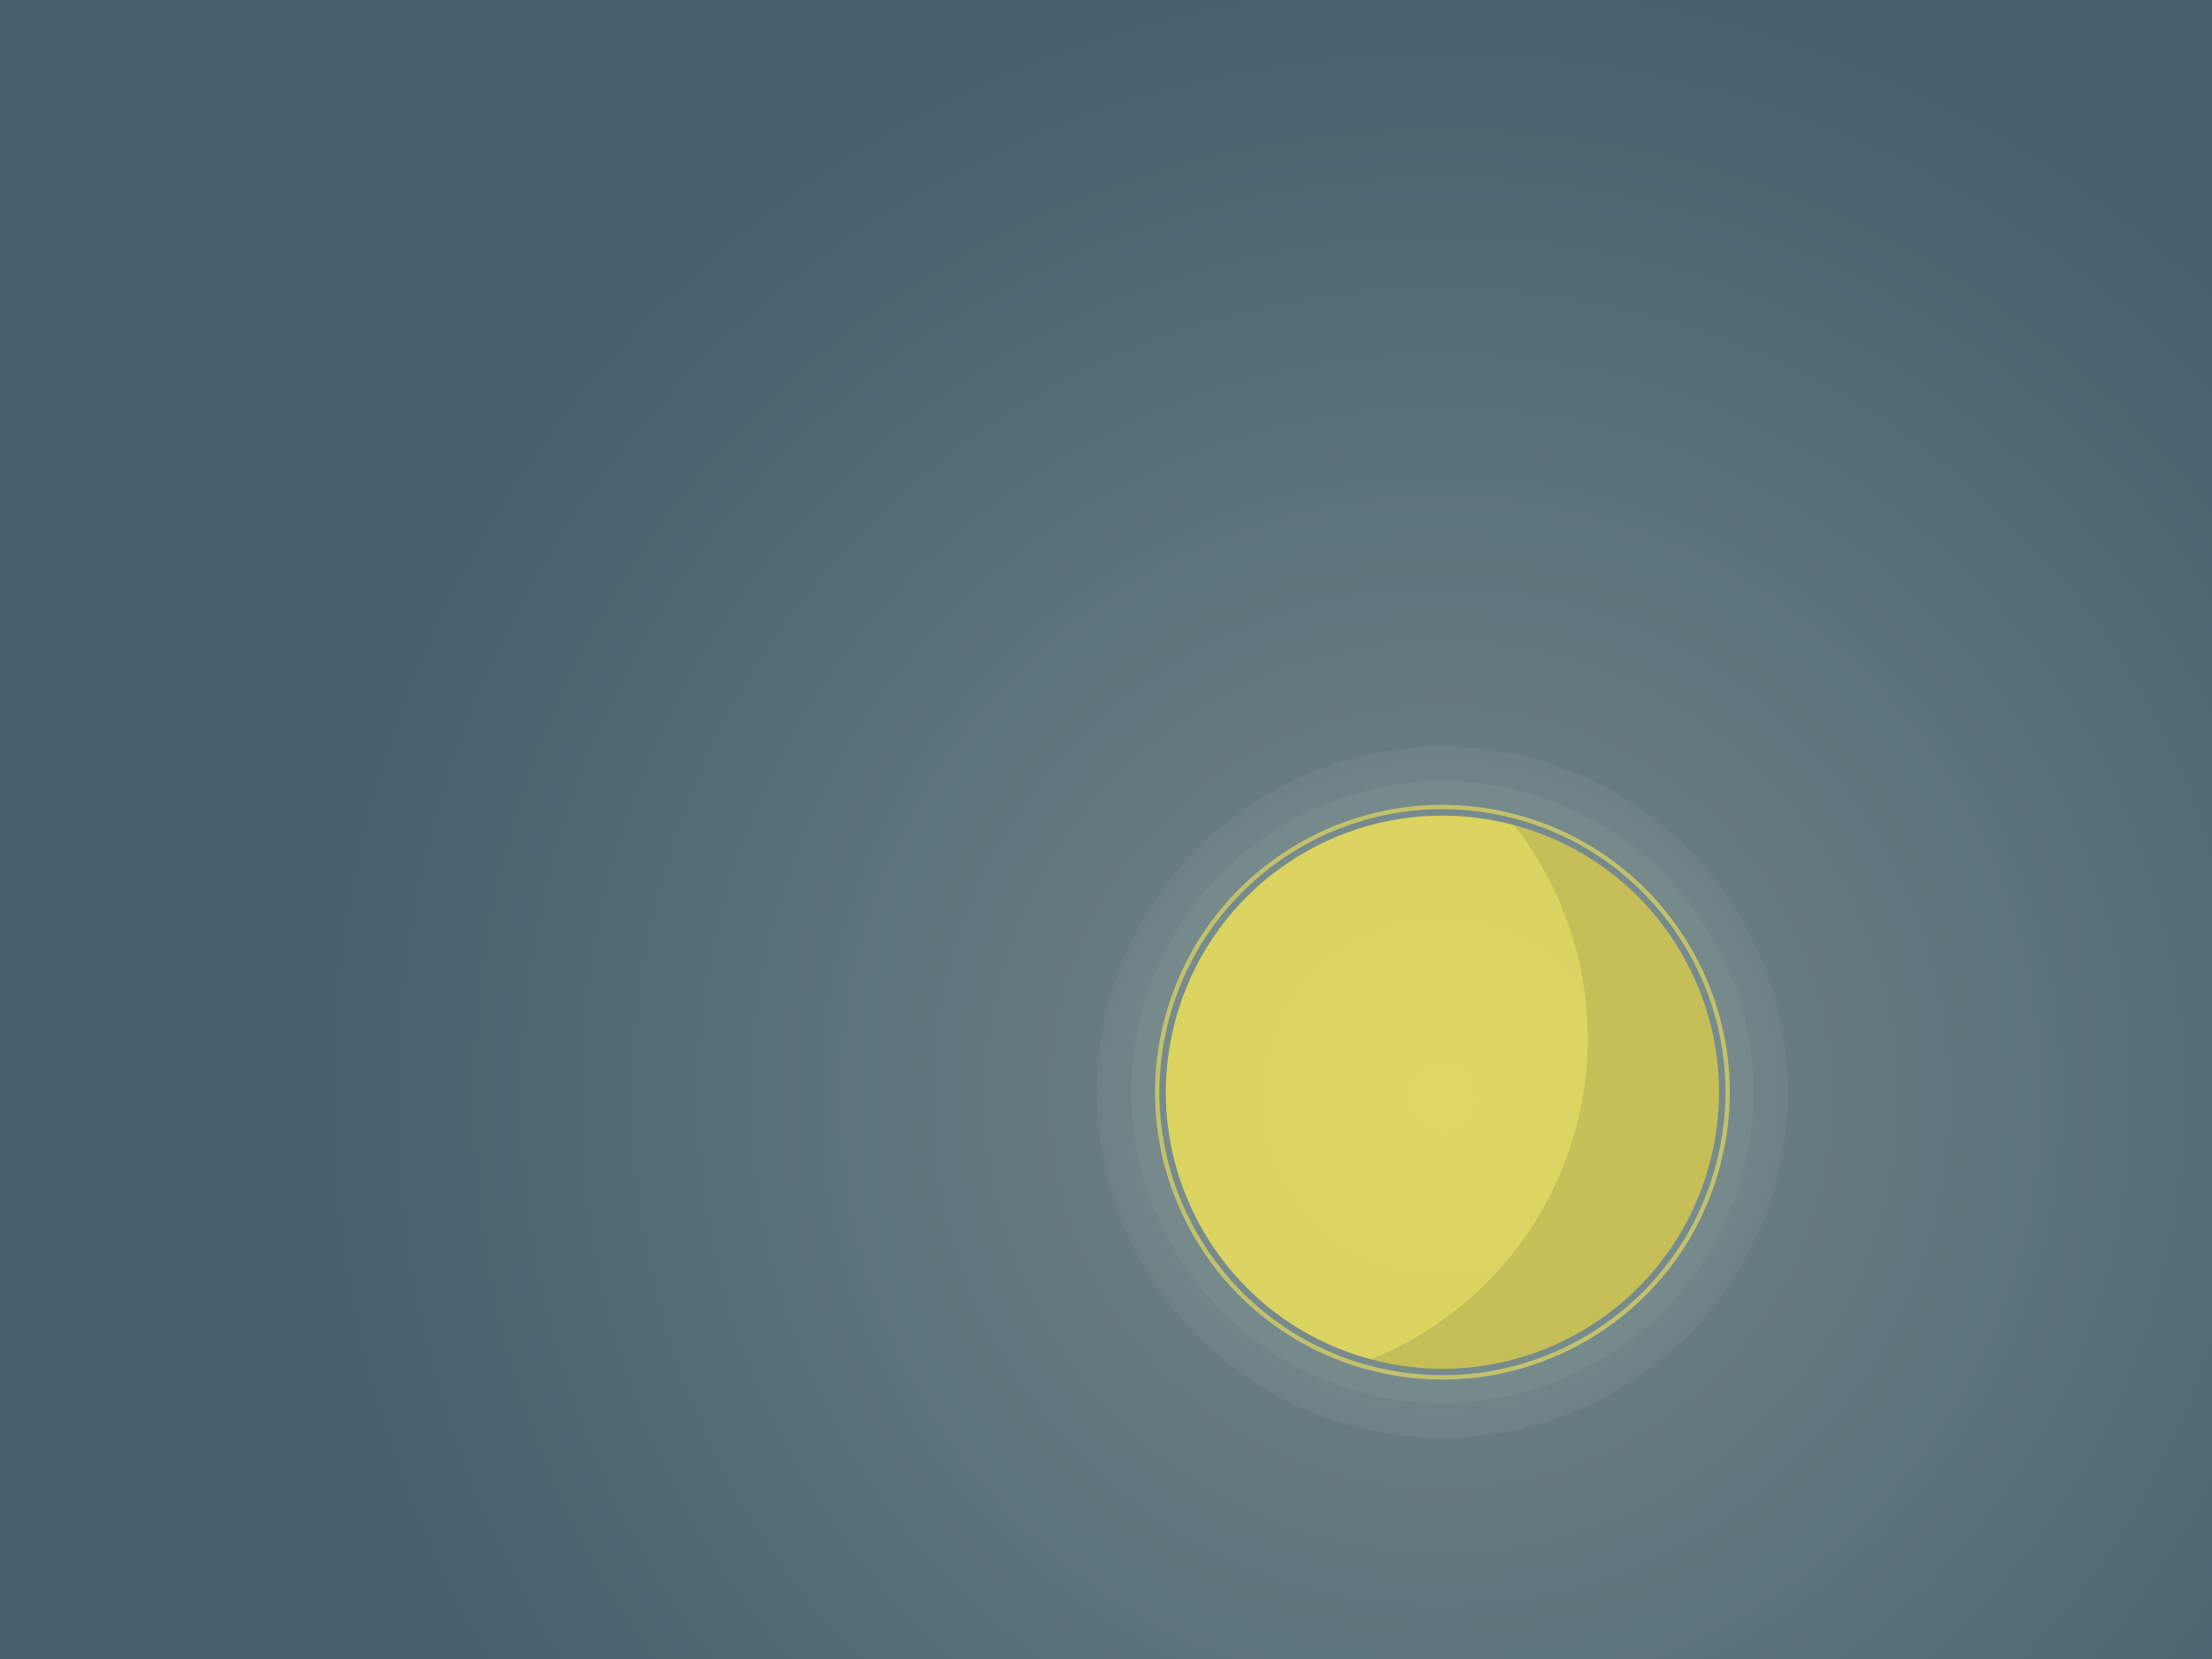 <svg  xmlns="http://www.w3.org/2000/svg"
  viewBox="0 0 1024 768" width="1024" height="768">
  <defs>
    <radialGradient id="gradient-light">
      <stop offset="0%" stop-color="rgba(255,255,223,0.25)"/>
      <stop offset="100%" stop-color="rgba(255,255,223,0)" />
    </radialGradient>
  </defs>
  <rect width="1024" height="768" fill="#88c6ff"/>
  <rect width="1024" height="768" fill="#46616d"/>
  <g id="sun" transform="translate(256 64) rotate(15)">
    <circle cx="512" cy="320" r="512" fill="url(#gradient-light)"/>
    <circle cx="512" cy="320" r="160" fill="#ffffdd" opacity="0.05"/>
    <circle cx="512" cy="320" r="144" fill="#ffffdd" opacity="0.05"/>
    <circle cx="512" cy="320" r="128" fill="#f5e657" opacity="0.8"/>
    <path d="M512 192 A128 128 0 0 1 512 448 A160 160 0 0 0 512 192" fill="black" opacity="0.1" />
    <circle cx="512" cy="320" r="132" fill="none" stroke="#f5e657" stroke-width="2" opacity="0.6"/>
  </g>
  <g id="planet">
  </g>
</svg>
